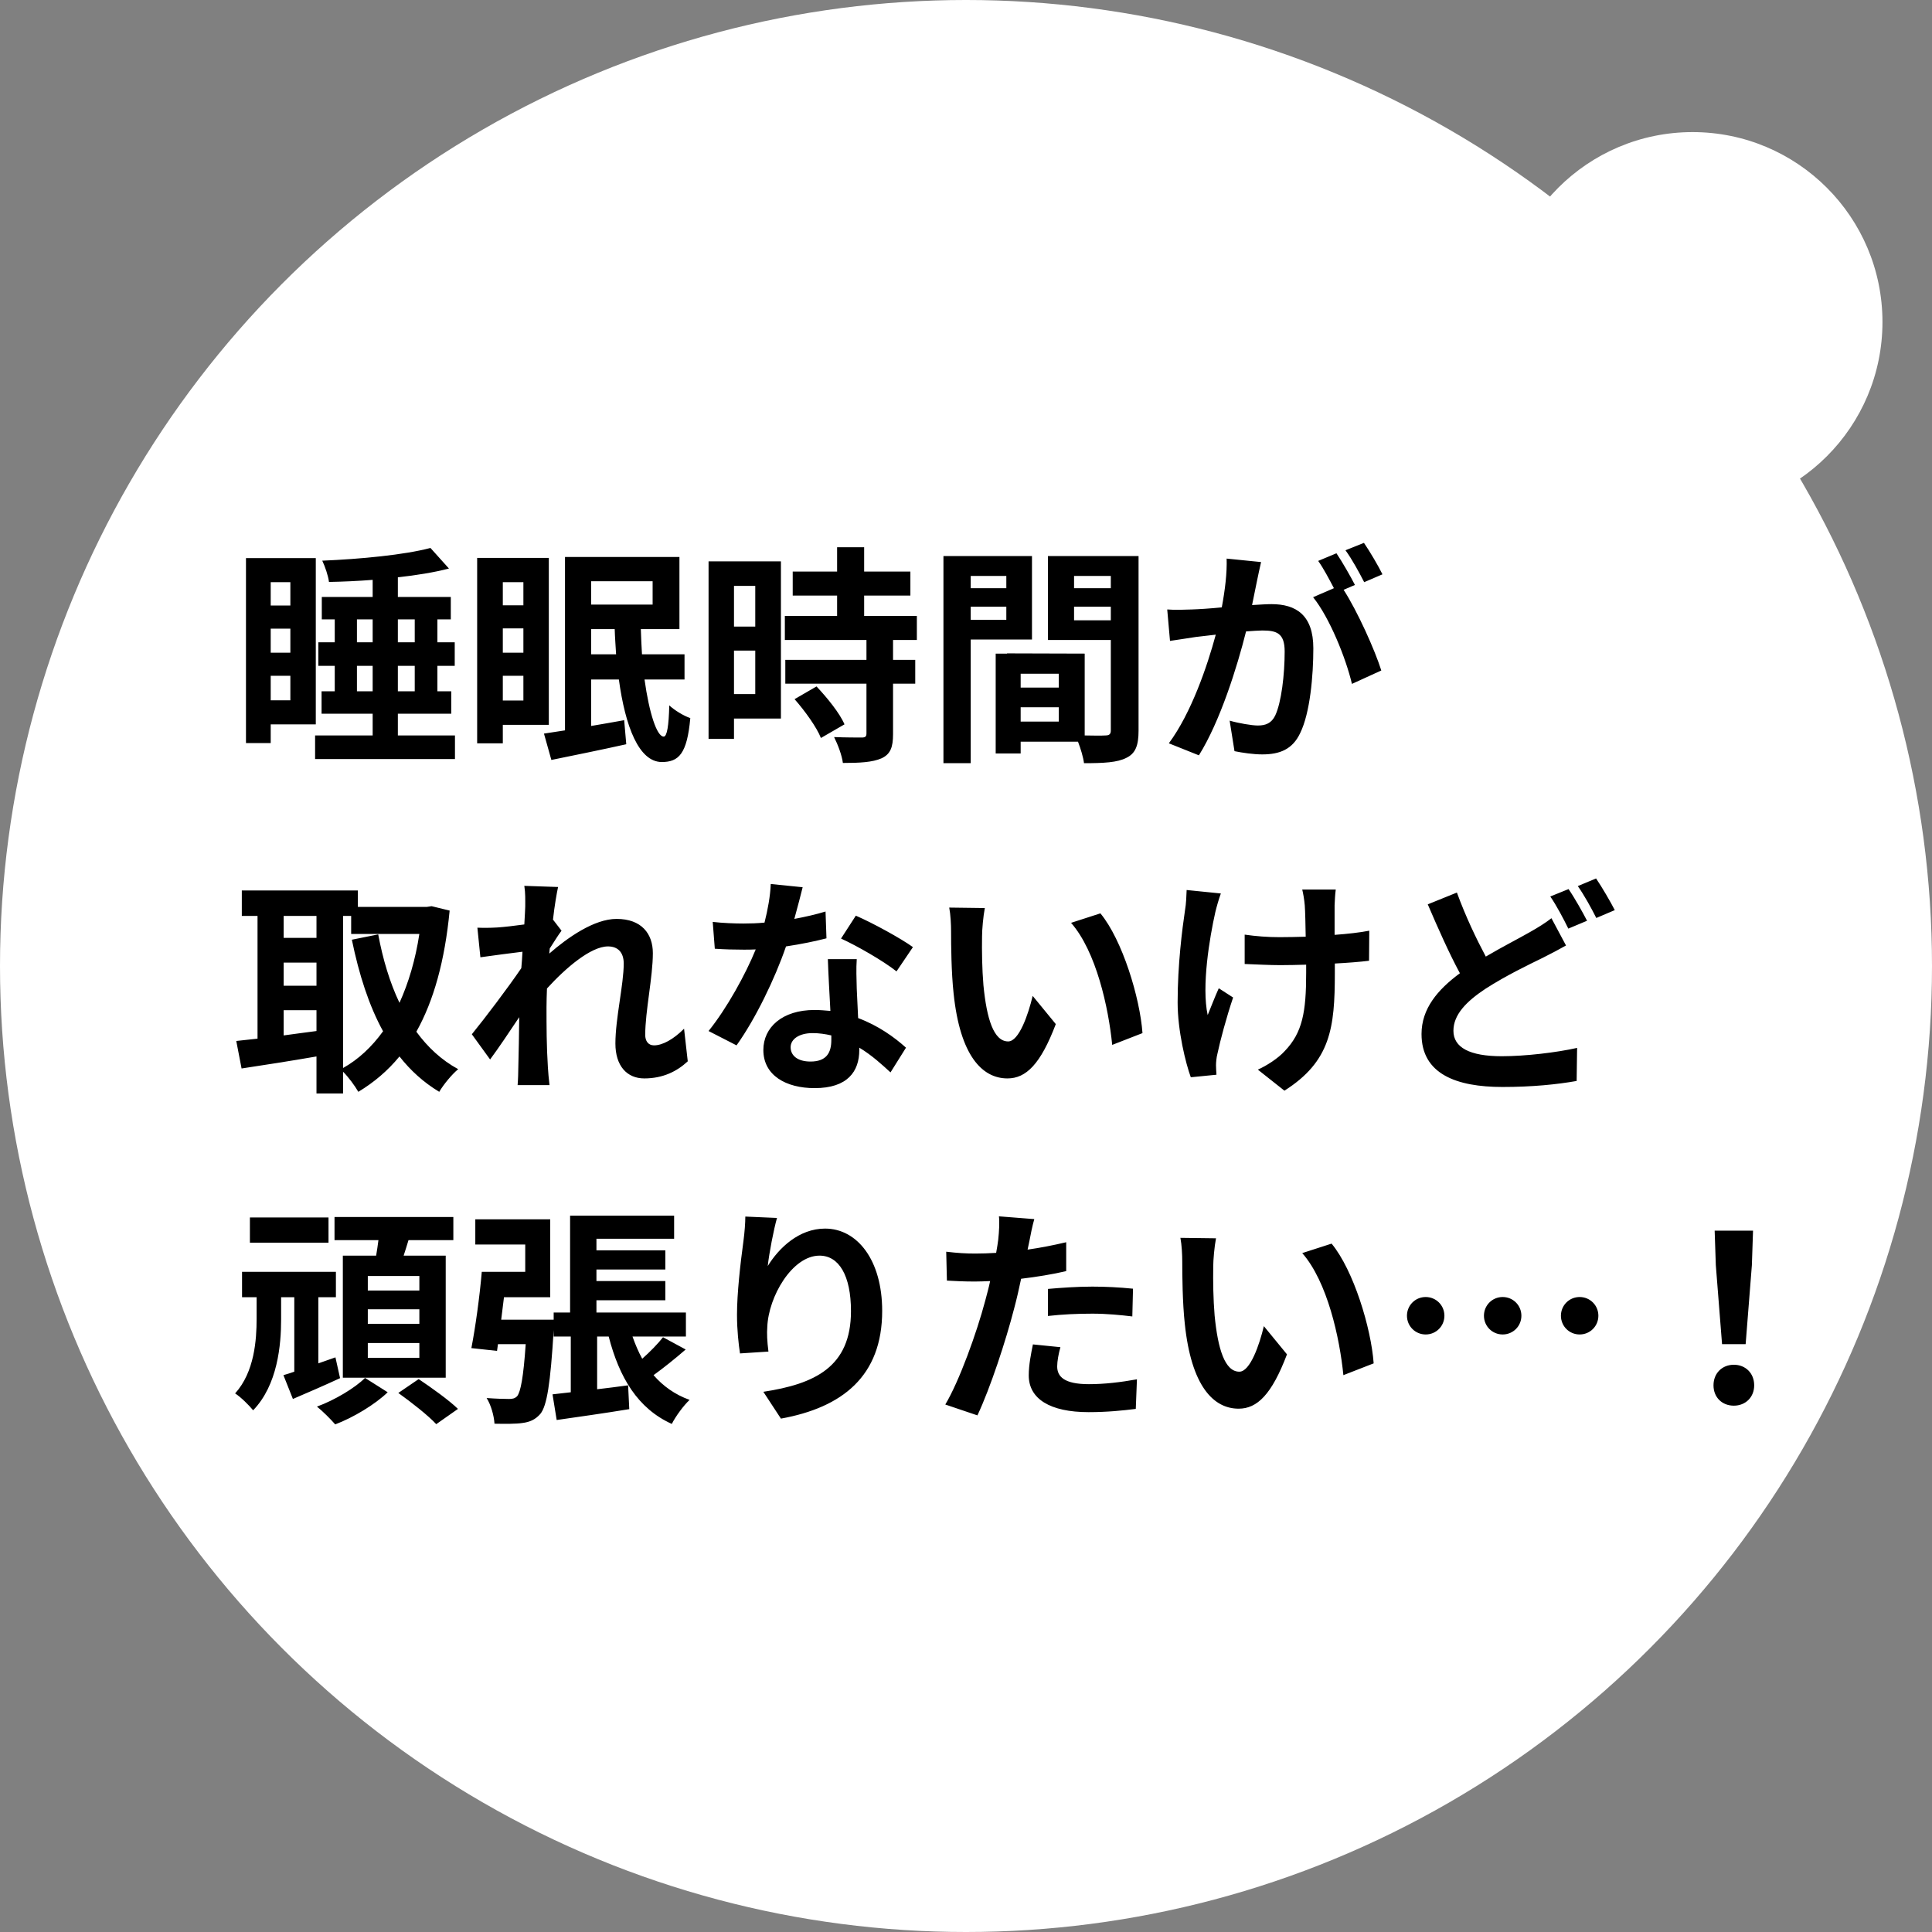 <svg width="117" height="117" viewBox="0 0 117 117" fill="none" xmlns="http://www.w3.org/2000/svg">
<rect x="0" y="0" width="117" height="117" fill="#808080" stroke="none"/>
<circle cx="58.5" cy="58.5" r="58.5" transform="matrix(1 0 0 -1 0 117)" fill="white"/>
<circle cx="11.5" cy="11.5" r="11.5" transform="matrix(1 0 0 -1 91 31)" fill="white"/>
<path d="M17.584 35.256H16.394V36.67H17.584V35.256ZM16.394 38.07V39.526H17.584V38.07H16.394ZM16.394 42.41H17.584V40.926H16.394V42.41ZM19.124 43.866H16.394V45H14.896V33.8H19.124V43.866ZM21.616 41.864H22.568V40.324H21.616V41.864ZM21.616 37.51V38.896H22.568V37.51H21.616ZM25.116 37.51H24.094V38.896H25.116V37.51ZM25.116 41.864V40.324H24.094V41.864H25.116ZM24.094 44.538H27.552V45.966H19.082V44.538H22.568V43.222H19.474V41.864H20.272V40.324H19.278V38.896H20.272V37.51H19.488V36.152H22.568V35.116C21.672 35.186 20.762 35.228 19.922 35.242C19.88 34.878 19.684 34.304 19.516 33.954C21.84 33.856 24.486 33.604 26.068 33.184L27.188 34.43C26.278 34.668 25.214 34.836 24.094 34.962V36.152H27.3V37.51H26.488V38.896H27.538V40.324H26.488V41.864H27.328V43.222H24.094V44.538ZM31.696 35.256H30.45V36.656H31.696V35.256ZM30.45 38.056V39.526H31.696V38.056H30.45ZM30.45 42.424H31.696V40.926H30.45V42.424ZM33.236 43.894H30.45V45.014H28.896V33.786H33.236V43.894ZM35.798 39.624H37.31C37.282 39.12 37.24 38.616 37.226 38.098H35.798V39.624ZM39.522 35.2H35.798V36.614H39.522V35.2ZM41.454 41.15H39.032C39.312 43.166 39.774 44.608 40.194 44.608C40.39 44.608 40.502 43.964 40.53 42.718C40.866 43.026 41.398 43.348 41.804 43.488C41.608 45.658 41.104 46.148 40.068 46.148C38.696 46.134 37.87 44.02 37.478 41.15H35.798V43.964C36.442 43.852 37.128 43.74 37.8 43.614L37.926 45.07C36.358 45.42 34.692 45.756 33.39 46.022L32.942 44.426C33.32 44.37 33.754 44.3 34.216 44.23V33.73H41.146V38.098H38.808C38.822 38.616 38.85 39.134 38.878 39.624H41.454V41.15ZM45.738 35.48H44.45V37.944H45.738V35.48ZM44.45 42.032H45.738V39.4H44.45V42.032ZM47.292 33.996V43.516H44.45V44.748H42.91V33.996H47.292ZM48.118 42.34L49.448 41.57C50.092 42.256 50.848 43.18 51.142 43.866L49.714 44.692C49.462 44.048 48.748 43.054 48.118 42.34ZM55.524 38.756H54.082V39.96H55.426V41.402H54.082V44.454C54.082 45.252 53.928 45.672 53.382 45.924C52.836 46.162 52.08 46.204 51.044 46.204C50.988 45.742 50.736 45.084 50.512 44.636C51.184 44.664 51.968 44.664 52.178 44.664C52.402 44.664 52.472 44.608 52.472 44.412V41.402H47.558V39.96H52.472V38.756H47.53V37.3H50.694V36.068H48.006V34.612H50.694V33.142H52.332V34.612H55.132V36.068H52.332V37.3H55.524V38.756ZM60.942 34.878H58.786V35.62H60.942V34.878ZM58.786 37.538H60.942V36.74H58.786V37.538ZM62.496 38.728H58.786V46.218H57.134V33.674H62.496V38.728ZM65.044 37.566H67.27V36.74H65.044V37.566ZM67.27 34.878H65.044V35.62H67.27V34.878ZM61.81 43.698H64.12V42.83H61.81V43.698ZM64.12 41.64V40.8H61.81V41.64H64.12ZM68.95 33.674V44.244C68.95 45.14 68.768 45.63 68.208 45.896C67.662 46.176 66.85 46.218 65.646 46.218C65.604 45.868 65.45 45.35 65.282 44.916H61.81V45.63H60.298V39.582H60.984V39.568L65.688 39.582V44.538C66.234 44.552 66.752 44.552 66.934 44.538C67.186 44.538 67.27 44.454 67.27 44.23V38.756H63.462V33.674H68.95ZM76.37 34.038C76.286 34.402 76.188 34.85 76.118 35.2C76.034 35.62 75.922 36.138 75.824 36.642C76.3 36.614 76.706 36.586 77 36.586C78.484 36.586 79.534 37.244 79.534 39.26C79.534 40.912 79.338 43.18 78.736 44.398C78.274 45.378 77.504 45.686 76.44 45.686C75.908 45.686 75.236 45.588 74.76 45.49L74.466 43.642C74.998 43.796 75.81 43.936 76.174 43.936C76.65 43.936 77 43.796 77.224 43.334C77.602 42.536 77.798 40.842 77.798 39.456C77.798 38.336 77.308 38.182 76.44 38.182C76.216 38.182 75.866 38.21 75.46 38.238C74.928 40.366 73.892 43.684 72.604 45.742L70.784 45.014C72.142 43.18 73.108 40.352 73.626 38.434C73.122 38.49 72.674 38.546 72.422 38.574C72.016 38.644 71.288 38.742 70.854 38.812L70.686 36.908C71.204 36.95 71.666 36.922 72.184 36.908C72.618 36.894 73.276 36.852 73.99 36.782C74.186 35.732 74.312 34.71 74.284 33.828L76.37 34.038ZM82.6 32.876C82.964 33.408 83.482 34.29 83.72 34.78L82.614 35.256C82.32 34.682 81.872 33.856 81.48 33.324L82.6 32.876ZM80.934 33.506C81.284 34.024 81.788 34.906 82.054 35.424L81.368 35.718C82.208 37.02 83.258 39.358 83.65 40.604L81.872 41.416C81.508 39.862 80.514 37.398 79.52 36.166L80.78 35.62C80.5 35.088 80.15 34.416 79.828 33.968L80.934 33.506ZM20.776 55.466V64.678C21.7 64.16 22.512 63.404 23.198 62.452C22.344 60.898 21.742 59.022 21.308 56.908L22.904 56.586C23.184 58.084 23.604 59.498 24.192 60.73C24.738 59.526 25.158 58.126 25.396 56.558H21.266V55.466H20.776ZM17.178 61.178V62.704C17.822 62.62 18.494 62.522 19.166 62.438V61.178H17.178ZM17.178 58.294V59.694H19.166V58.294H17.178ZM19.166 55.466H17.178V56.796H19.166V55.466ZM26.138 54.878L27.23 55.144C26.936 58.196 26.264 60.604 25.214 62.48C25.9 63.418 26.74 64.202 27.748 64.748C27.37 65.056 26.852 65.686 26.6 66.12C25.648 65.546 24.864 64.832 24.192 63.978C23.478 64.846 22.652 65.546 21.7 66.12C21.49 65.756 21.112 65.238 20.776 64.902V66.218H19.166V63.978C17.556 64.258 15.918 64.51 14.63 64.706L14.308 63.04C14.686 62.998 15.12 62.956 15.596 62.9V55.466H14.644V53.926H21.672V54.92H25.858L26.138 54.878ZM31.808 54.906C31.808 54.5 31.822 54.08 31.752 53.646L33.796 53.716C33.712 54.108 33.586 54.822 33.488 55.69L34.006 56.362C33.81 56.614 33.53 57.076 33.292 57.44C33.278 57.538 33.278 57.636 33.264 57.748C34.37 56.782 35.98 55.648 37.338 55.648C38.85 55.648 39.536 56.544 39.536 57.72C39.536 59.176 39.074 61.234 39.074 62.676C39.074 63.04 39.256 63.306 39.606 63.306C40.124 63.306 40.782 62.942 41.426 62.298L41.65 64.272C41.006 64.874 40.152 65.308 39.018 65.308C37.968 65.308 37.268 64.552 37.268 63.194C37.268 61.682 37.772 59.624 37.772 58.35C37.772 57.664 37.408 57.314 36.82 57.314C35.784 57.314 34.272 58.602 33.124 59.862C33.11 60.254 33.096 60.632 33.096 60.996C33.096 62.144 33.096 63.32 33.18 64.636C33.194 64.888 33.236 65.392 33.278 65.714H31.346C31.374 65.392 31.388 64.902 31.388 64.678C31.416 63.586 31.43 62.774 31.444 61.598C30.856 62.48 30.17 63.502 29.68 64.16L28.574 62.634C29.372 61.654 30.772 59.806 31.57 58.63C31.598 58.308 31.626 57.972 31.64 57.636C30.954 57.72 29.876 57.86 29.092 57.972L28.91 56.18C29.316 56.194 29.638 56.194 30.128 56.166C30.534 56.138 31.15 56.068 31.752 55.984C31.78 55.452 31.808 55.06 31.808 54.906ZM48.608 53.73C48.496 54.178 48.314 54.892 48.104 55.648C48.79 55.522 49.448 55.368 49.994 55.2L50.05 56.824C49.406 56.992 48.538 57.174 47.6 57.314C46.928 59.274 45.738 61.724 44.604 63.306L42.91 62.438C44.016 61.066 45.15 59.008 45.766 57.496C45.514 57.51 45.276 57.51 45.038 57.51C44.464 57.51 43.89 57.496 43.288 57.454L43.162 55.83C43.764 55.9 44.506 55.928 45.024 55.928C45.444 55.928 45.864 55.914 46.298 55.872C46.494 55.102 46.648 54.262 46.676 53.534L48.608 53.73ZM47.88 63.418C47.88 63.936 48.314 64.286 49.084 64.286C50.05 64.286 50.344 63.754 50.344 62.984C50.344 62.9 50.344 62.816 50.344 62.704C49.98 62.62 49.602 62.564 49.21 62.564C48.398 62.564 47.88 62.928 47.88 63.418ZM51.884 58.084C51.842 58.672 51.87 59.26 51.884 59.876C51.898 60.282 51.94 60.954 51.968 61.654C53.172 62.102 54.152 62.802 54.866 63.446L53.928 64.944C53.438 64.496 52.808 63.908 52.038 63.446C52.038 63.488 52.038 63.544 52.038 63.586C52.038 64.888 51.324 65.896 49.336 65.896C47.6 65.896 46.228 65.126 46.228 63.586C46.228 62.214 47.376 61.164 49.322 61.164C49.658 61.164 49.966 61.192 50.288 61.22C50.232 60.184 50.162 58.938 50.134 58.084H51.884ZM54.292 58.826C53.48 58.182 51.884 57.272 50.932 56.838L51.828 55.452C52.836 55.886 54.572 56.838 55.286 57.356L54.292 58.826ZM59.64 54.99C59.542 55.494 59.472 56.306 59.472 56.698C59.458 57.608 59.472 58.658 59.556 59.666C59.752 61.682 60.172 63.068 61.054 63.068C61.712 63.068 62.272 61.43 62.538 60.31L63.938 62.018C63.014 64.454 62.132 65.308 61.012 65.308C59.472 65.308 58.142 63.922 57.75 60.17C57.61 58.882 57.596 57.244 57.596 56.39C57.596 55.998 57.568 55.396 57.484 54.962L59.64 54.99ZM66.64 55.312C67.97 56.922 69.034 60.422 69.188 62.564L67.354 63.278C67.13 61.024 66.388 57.622 64.862 55.886L66.64 55.312ZM80.892 53.87C80.85 54.178 80.836 54.514 80.822 54.822C80.822 55.116 80.822 55.844 80.822 56.614C81.606 56.558 82.348 56.474 82.922 56.362L82.908 58.182C82.348 58.252 81.62 58.308 80.836 58.35C80.836 58.588 80.836 58.798 80.836 58.938C80.836 62.242 80.584 64.272 77.784 66.05L76.174 64.776C76.706 64.538 77.406 64.09 77.798 63.656C78.876 62.536 79.1 61.29 79.1 58.924C79.1 58.784 79.1 58.616 79.1 58.42C78.568 58.434 78.05 58.448 77.532 58.448C76.93 58.448 76.062 58.406 75.376 58.378V56.6C76.062 56.698 76.748 56.754 77.49 56.754C77.994 56.754 78.54 56.74 79.072 56.726C79.058 55.942 79.044 55.214 79.016 54.836C78.988 54.486 78.918 54.094 78.862 53.87H80.892ZM73.934 54.108C73.808 54.444 73.668 54.948 73.598 55.242C73.248 56.796 72.758 59.736 73.136 61.472C73.318 61.038 73.57 60.366 73.808 59.848L74.676 60.408C74.27 61.612 73.892 63.026 73.724 63.824C73.668 64.034 73.64 64.342 73.64 64.51C73.64 64.65 73.654 64.888 73.668 65.084L72.114 65.238C71.806 64.398 71.316 62.438 71.316 60.702C71.316 58.406 71.596 56.25 71.764 55.116C71.834 54.724 71.848 54.248 71.862 53.898L73.934 54.108ZM88.228 54.052C88.76 55.508 89.404 56.852 89.978 57.93C91 57.328 91.994 56.824 92.652 56.446C93.17 56.152 93.576 55.9 93.954 55.606L94.836 57.258C94.388 57.51 93.94 57.748 93.436 58C92.554 58.434 91.252 59.05 89.964 59.876C88.802 60.646 88.018 61.444 88.018 62.424C88.018 63.432 88.998 63.964 90.944 63.964C92.372 63.964 94.262 63.74 95.508 63.46L95.48 65.462C94.29 65.672 92.806 65.826 90.986 65.826C88.2 65.826 86.086 65.042 86.086 62.62C86.086 61.08 87.066 59.932 88.41 58.938C87.766 57.748 87.094 56.236 86.464 54.766L88.228 54.052ZM94.99 53.842C95.34 54.346 95.844 55.242 96.11 55.76L94.976 56.236C94.696 55.662 94.262 54.836 93.884 54.29L94.99 53.842ZM96.656 53.198C97.02 53.73 97.538 54.626 97.79 55.116L96.67 55.592C96.376 55.004 95.928 54.192 95.55 53.66L96.656 53.198ZM25.396 78.154V77.272H22.274V78.154H25.396ZM25.396 80.17V79.288H22.274V80.17H25.396ZM25.396 82.228V81.332H22.274V82.228H25.396ZM20.762 76.04H22.778C22.834 75.732 22.876 75.41 22.918 75.102H20.258V73.702H27.454V75.102H24.738C24.64 75.424 24.542 75.746 24.444 76.04H26.992V83.432H20.762V76.04ZM19.894 73.73V75.256H15.134V73.73H19.894ZM20.314 82.2L20.594 83.46C19.628 83.908 18.62 84.342 17.738 84.72L17.164 83.278C17.36 83.222 17.584 83.152 17.822 83.068V78.56H17.024V79.89C17.024 81.458 16.814 83.866 15.33 85.406C15.092 85.112 14.588 84.608 14.238 84.384C15.414 83.082 15.54 81.136 15.54 79.862V78.56H14.658V77.02H20.342V78.56H19.278V82.564L20.314 82.2ZM22.106 83.446L23.478 84.314C22.708 85.056 21.406 85.84 20.3 86.26C20.034 85.952 19.544 85.462 19.194 85.182C20.272 84.79 21.504 84.048 22.106 83.446ZM24.122 84.356L25.354 83.516C26.124 84.034 27.188 84.79 27.734 85.322L26.418 86.246C25.942 85.728 24.906 84.916 24.122 84.356ZM40.152 80.982L41.524 81.724C40.88 82.284 40.18 82.844 39.578 83.278C40.152 83.936 40.866 84.454 41.762 84.776C41.398 85.112 40.908 85.784 40.684 86.232C38.612 85.294 37.506 83.418 36.862 80.94H36.162V84.132C36.778 84.062 37.408 83.978 38.038 83.894L38.108 85.336C36.582 85.588 34.972 85.812 33.712 85.994L33.46 84.44L34.566 84.314V80.94H33.53V80.548C33.334 83.782 33.124 85.14 32.718 85.63C32.41 85.98 32.074 86.12 31.626 86.176C31.262 86.232 30.604 86.232 29.946 86.218C29.918 85.742 29.736 85.084 29.47 84.664C30.044 84.706 30.562 84.72 30.828 84.72C31.038 84.72 31.178 84.692 31.318 84.552C31.528 84.286 31.696 83.432 31.836 81.402H30.156L30.1 81.808L28.546 81.64C28.784 80.422 29.05 78.518 29.176 77.02H31.808V75.368H28.784V73.842H33.32V78.56H30.52C30.464 79.022 30.408 79.47 30.352 79.918H33.53V79.484H34.524V73.618H40.824V75.018H36.12V75.718H40.292V76.88H36.12V77.58H40.292V78.742H36.12V79.484H41.538V80.94H38.304C38.472 81.416 38.668 81.878 38.892 82.284C39.368 81.864 39.844 81.374 40.152 80.982ZM47.054 73.758C46.858 74.444 46.578 75.886 46.494 76.67C47.166 75.578 48.384 74.402 49.966 74.402C51.912 74.402 53.424 76.306 53.424 79.386C53.424 83.348 51.002 85.238 47.292 85.91L46.228 84.286C49.336 83.81 51.534 82.788 51.534 79.4C51.534 77.244 50.806 76.04 49.63 76.04C47.978 76.04 46.536 78.518 46.466 80.366C46.438 80.744 46.452 81.192 46.536 81.85L44.814 81.962C44.73 81.416 44.632 80.562 44.632 79.624C44.632 78.322 44.828 76.586 45.024 75.144C45.094 74.612 45.136 74.052 45.136 73.674L47.054 73.758ZM64.218 81.584C64.106 81.976 64.022 82.438 64.022 82.746C64.022 83.362 64.442 83.824 65.94 83.824C66.878 83.824 67.844 83.712 68.852 83.53L68.782 85.322C67.998 85.42 67.046 85.518 65.926 85.518C63.574 85.518 62.3 84.706 62.3 83.292C62.3 82.648 62.44 81.976 62.552 81.416L64.218 81.584ZM62.636 73.828C62.524 74.206 62.398 74.836 62.342 75.144C62.314 75.298 62.272 75.48 62.23 75.676C63.014 75.564 63.798 75.41 64.568 75.228V76.978C63.728 77.174 62.776 77.328 61.838 77.44C61.712 78.042 61.572 78.658 61.418 79.232C60.914 81.192 59.976 84.048 59.192 85.714L57.246 85.056C58.086 83.656 59.15 80.716 59.668 78.756C59.766 78.378 59.878 77.986 59.962 77.58C59.64 77.594 59.332 77.608 59.038 77.608C58.366 77.608 57.834 77.58 57.344 77.552L57.302 75.802C58.016 75.886 58.492 75.914 59.066 75.914C59.472 75.914 59.892 75.9 60.326 75.872C60.382 75.564 60.424 75.298 60.452 75.074C60.508 74.556 60.536 73.982 60.494 73.66L62.636 73.828ZM63.462 78.056C64.246 77.986 65.254 77.916 66.15 77.916C66.948 77.916 67.788 77.958 68.614 78.042L68.572 79.722C67.872 79.638 67.018 79.554 66.164 79.554C65.212 79.554 64.344 79.596 63.462 79.694V78.056ZM73.64 74.99C73.542 75.494 73.472 76.306 73.472 76.698C73.458 77.608 73.472 78.658 73.556 79.666C73.752 81.682 74.172 83.068 75.054 83.068C75.712 83.068 76.272 81.43 76.538 80.31L77.938 82.018C77.014 84.454 76.132 85.308 75.012 85.308C73.472 85.308 72.142 83.922 71.75 80.17C71.61 78.882 71.596 77.244 71.596 76.39C71.596 75.998 71.568 75.396 71.484 74.962L73.64 74.99ZM80.64 75.312C81.97 76.922 83.034 80.422 83.188 82.564L81.354 83.278C81.13 81.024 80.388 77.622 78.862 75.886L80.64 75.312ZM86.338 78.546C86.968 78.546 87.472 79.05 87.472 79.68C87.472 80.31 86.968 80.814 86.338 80.814C85.708 80.814 85.204 80.31 85.204 79.68C85.204 79.05 85.708 78.546 86.338 78.546ZM91 78.546C91.63 78.546 92.134 79.05 92.134 79.68C92.134 80.31 91.63 80.814 91 80.814C90.37 80.814 89.866 80.31 89.866 79.68C89.866 79.05 90.37 78.546 91 78.546ZM95.662 78.546C96.292 78.546 96.796 79.05 96.796 79.68C96.796 80.31 96.292 80.814 95.662 80.814C95.032 80.814 94.528 80.31 94.528 79.68C94.528 79.05 95.032 78.546 95.662 78.546ZM104.286 81.402L103.908 76.614L103.838 74.528H106.162L106.092 76.614L105.714 81.402H104.286ZM105 85.126C104.286 85.126 103.768 84.622 103.768 83.894C103.768 83.152 104.3 82.648 105 82.648C105.7 82.648 106.232 83.152 106.232 83.894C106.232 84.622 105.7 85.126 105 85.126Z" fill="black"/>
</svg>
